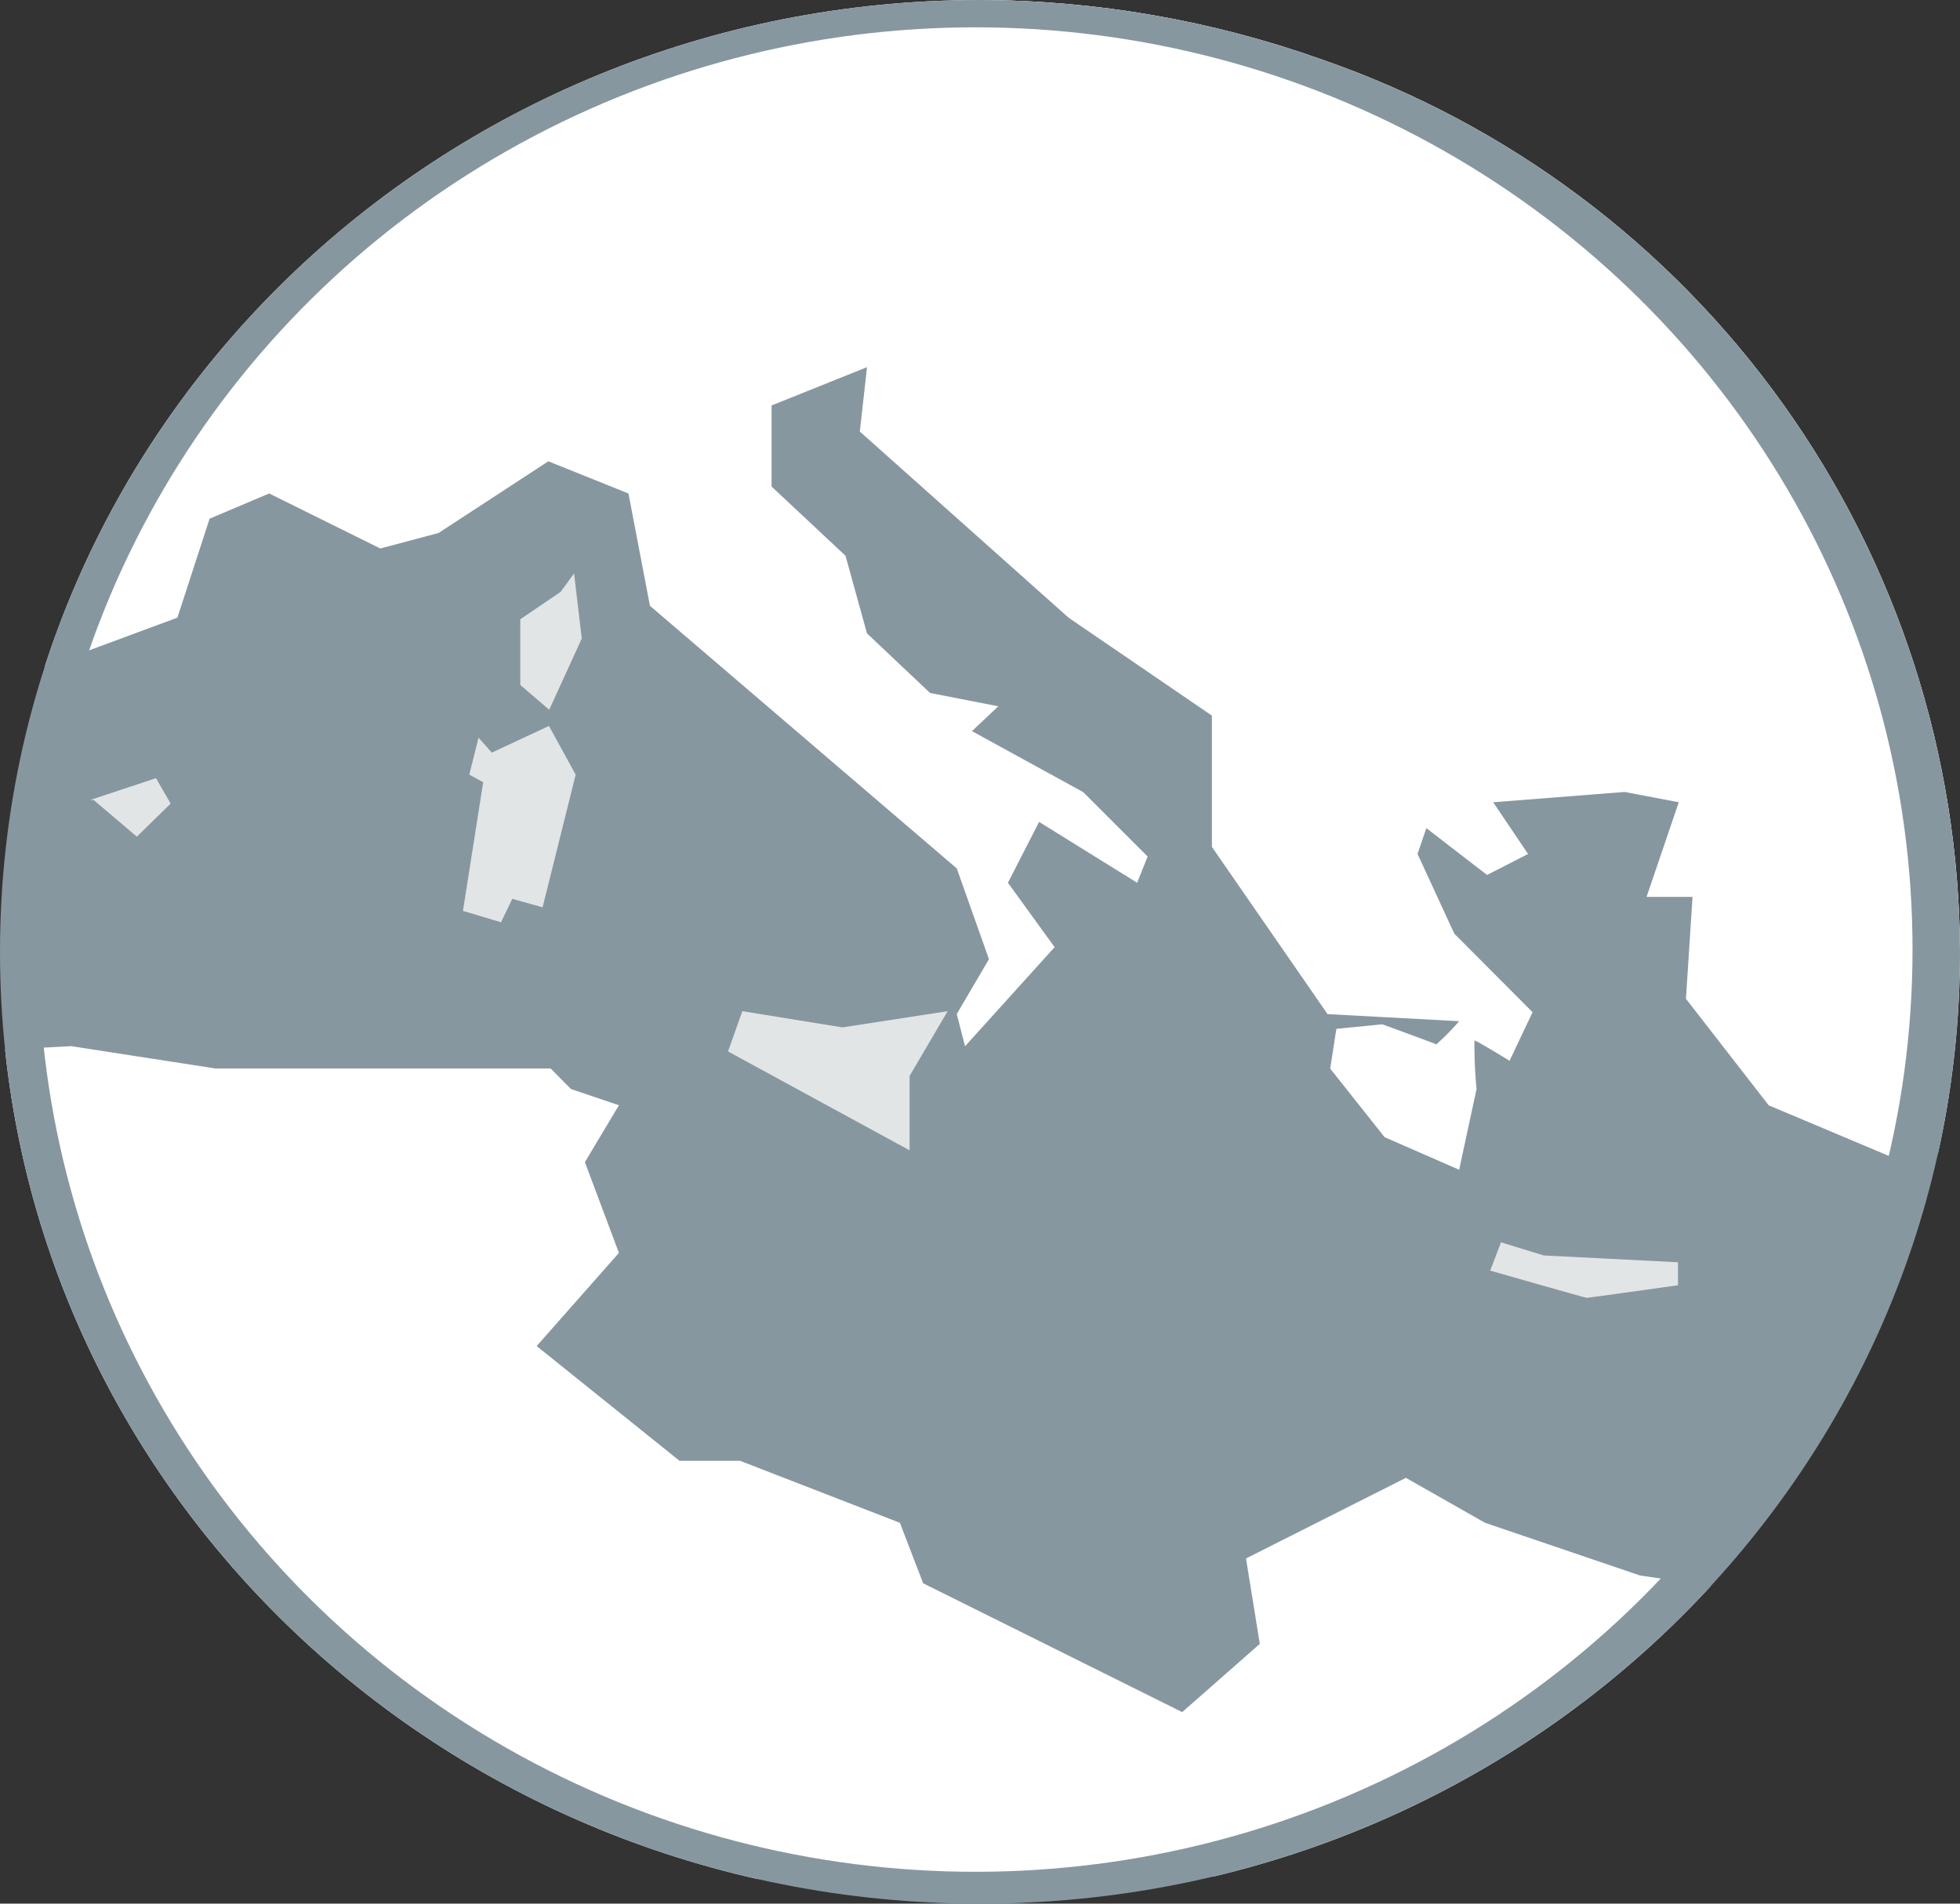 <svg xmlns="http://www.w3.org/2000/svg" xmlns:xlink="http://www.w3.org/1999/xlink" width="66.934" height="65.021" viewBox="0 0 66.934 65.021">
  <rect x="0" y="0" width="66.934" height="65.021" fill="#333333" stroke="none"/>
  <defs>
    <clipPath id="clip-path">
      <path id="Tracciato_34760" data-name="Tracciato 34760" d="M33.467,0A35.122,35.122,0,0,1,45.145,2.034,32.4,32.4,0,0,1,66.934,32.511c0,17.955-14.984,32.511-33.467,32.511S0,50.466,0,32.511,14.984,0,33.467,0Z" transform="translate(0 0)" fill="#87979F"/>
    </clipPath>
  </defs>
  <g id="Gruppo_di_maschere_183" data-name="Gruppo di maschere 183" clip-path="url(#clip-path)">
    <path id="Tracciato_34752" data-name="Tracciato 34752" d="M33.168,0C51.486,0,66.336,14.413,66.336,32.193S51.486,64.385,33.168,64.385,0,49.972,0,32.193,14.85,0,33.168,0Z" transform="translate(0.598 0.002)" fill="#87979F"/>
    <g id="Raggruppa_18467" data-name="Raggruppa 18467" transform="translate(-23.043 -5.95)">
      <path id="Tracciato_34753" data-name="Tracciato 34753" d="M-21484.584-21014.08v-2.689l3.215-3.463,4.527-1.676,1.1-3.381,2.035-.861,3.793,1.879,1.99-.529,3.75-2.449,2.736,1.1.734,3.836,10.477,8.969,1.1,3.1-1.1,1.875.283,1.1,3.059-3.385-1.594-2.2,1.064-2.078,3.348,2.078.359-.895-2.2-2.2-3.8-2.084.9-.848-2.33-.455-2.154-2.035-.734-2.652-2.525-2.363v-2.77l3.26-1.309-.246,2.2,7.131,6.359,4.893,3.344v4.484l3.949,5.711,4.494.242a8.081,8.081,0,0,1-.781.793c-.039-.029-1.842-.687-1.842-.687l-1.57.156-.211,1.357,1.857,2.342,2.547,1.113.594-2.754a16.107,16.107,0,0,1-.072-1.66c.055-.012,1.2.693,1.2.693l.785-1.66-2.672-2.682-1.256-2.723.3-.883,2.074,1.6,1.4-.717-1.191-1.766,4.488-.352,1.85.352-1.1,3.232h1.57l-.225,3.48,2.826,3.639,4.611,1.943,1.756-.441.506-1.5,3.975,1.287,3.014-1,.975-1.541h1.816l.75-.6.5.332-.5,1.521.5,4.459-1.682,8.266-3.754,2.439-2.283-.479-4.137.793-1.8,1.857-8.643-1.277-5.293-1.8-2.7-1.535-5.461,2.754.471,2.918-2.65,2.33-8.846-4.4-.795-2.066-5.455-2.117h-2.07l-4.879-3.92,2.809-3.182-1.162-3.1,1.162-1.943-1.639-.555-.691-.7h-11.441l-4.932-.764-5.248.281-6.146,1.738s-1.592-.428-1.8-.555-2.809-1.719-2.809-1.719l-.641-1.854h-.795l-3.178,4.127a14.118,14.118,0,0,0-2.176.908c-.318.264-2.328,1.273-2.328,1.273l-.375,24.535,99.207-.582s-.877-1.594-.912-1.748-2.846-3.66-2.846-3.66v-2.33l3.758,5.406,1.654-5.033-.275,3.492h1.168l3.449,4.93,5.295-.369v-70.525h-74.465l-.521,1.715-2.631.721-.441,1.535-2.82,1.031-1.541.633a8.3,8.3,0,0,1-1.064-.633,6.812,6.812,0,0,0-1.191-.471l-.412,2.732-1.689-.25-.75-1.035-3.135.377v1.285l3.135,2.7.908,4.645-2.793,6.236-12.639-3.2-1.471,6.555-3.043,5.393.721,1.412-1.162,3.16,3.828,1.168.8,2.969.666.611,1.027-.887,5.834.756,1.865-1.629h1.447Z" transform="translate(21505.943 21048.955)" fill="#fff"/>
      <path id="Tracciato_34754" data-name="Tracciato 34754" d="M-21041.221-20759.324l.262,2.223-1.111,2.432-.988-.846v-2.244l1.379-.937Z" transform="translate(21083.869 20784.861)" fill="#e2e5e6"/>
      <path id="Tracciato_34755" data-name="Tracciato 34755" d="M-21064.684-20699.816l.453.51,1.951-.912.912,1.664-1.129,4.531-1.035-.289-.385.8-1.3-.389.691-4.393-.475-.262Z" transform="translate(21104.07 20730.963)" fill="#e2e5e6"/>
      <path id="Tracciato_34756" data-name="Tracciato 34756" d="M-21209.568-20679.227l1.473,1.252,1.154-1.129-.5-.869-2.248.746" transform="translate(21235.811 20712.502)" fill="#e2e5e6"/>
      <path id="Tracciato_34757" data-name="Tracciato 34757" d="M-20955.113-20589.682l-1.3,2.215v2.537l-6.2-3.377.488-1.375,3.418.553Z" transform="translate(21010.518 20630.17)" fill="#e2e5e6"/>
      <path id="Tracciato_34758" data-name="Tracciato 34758" d="M-20667.281-20499.2s3.244.93,3.3.93,3.113-.43,3.113-.43v-.785l-4.582-.232-1.463-.449Z" transform="translate(20741.215 20548.549)" fill="#e2e5e6"/>
      <path id="Tracciato_34759" data-name="Tracciato 34759" d="M-20435.369-20533.6l-2.152,1.379h-1.4a16.627,16.627,0,0,0-1.107,1.322c-.021.119,1.107.891,1.107.891l2.654-1.271-.316-.781Z" transform="translate(20534 20579.027)" fill="#e2e5e6"/>
    </g>
    <ellipse id="Ellisse_952" data-name="Ellisse 952" cx="33" cy="32.5" rx="33" ry="32.5" transform="translate(0.313 -0.067)" fill="none" stroke="#87979F" stroke-width="2"/>
  </g>
</svg>
